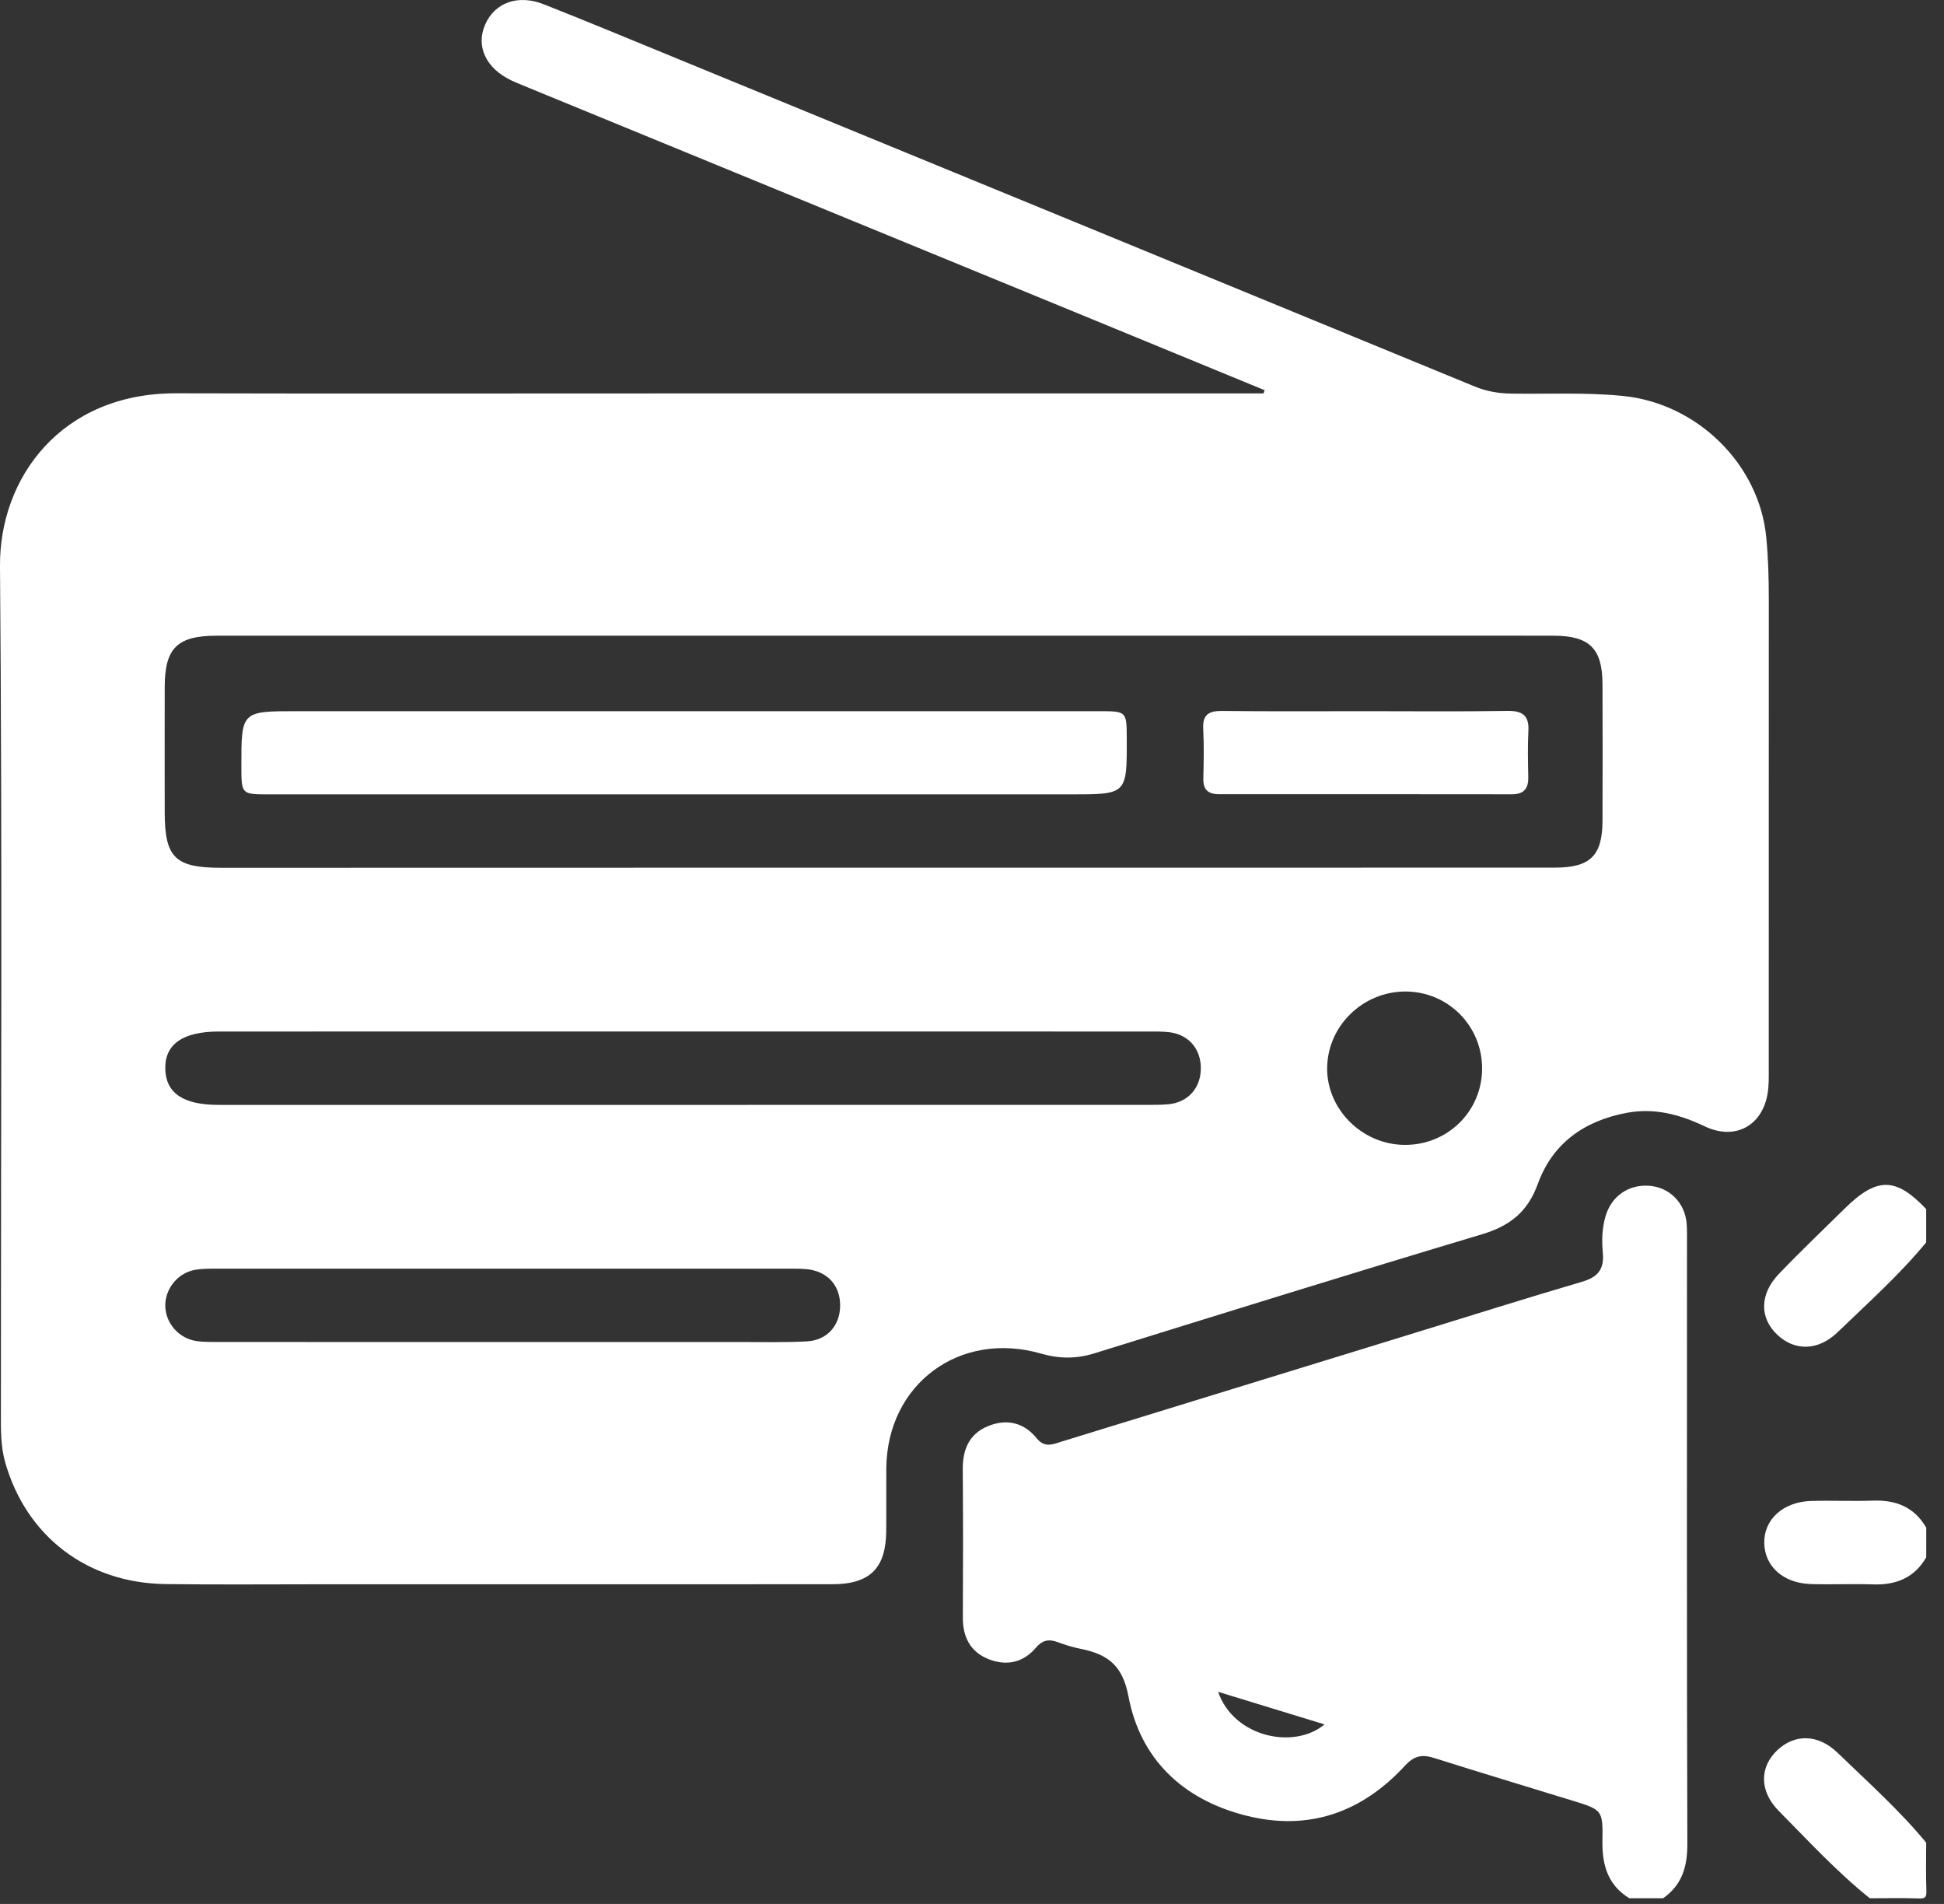 <svg width="48" height="47" viewBox="0 0 48 47" fill="none" xmlns="http://www.w3.org/2000/svg">
<rect x="0" y="0" width="48" height="47" fill="#333333" stroke="none"/>
<path d="M40.23 46.86C39.695 46.532 39.557 46.031 39.566 45.447C39.578 44.682 39.568 44.679 38.823 44.449C37.687 44.098 36.55 43.759 35.418 43.399C35.118 43.304 34.922 43.336 34.693 43.585C33.632 44.736 32.322 45.213 30.764 44.819C29.202 44.424 28.157 43.423 27.864 41.879C27.717 41.1 27.346 40.838 26.684 40.703C26.487 40.665 26.294 40.603 26.107 40.534C25.891 40.455 25.733 40.492 25.579 40.674C25.264 41.045 24.851 41.133 24.406 40.956C23.956 40.775 23.773 40.409 23.774 39.935C23.78 38.716 23.782 37.497 23.772 36.278C23.767 35.79 23.924 35.398 24.396 35.205C24.859 35.015 25.283 35.116 25.601 35.509C25.798 35.753 26.009 35.65 26.228 35.582C29.133 34.689 32.037 33.795 34.941 32.901C36.313 32.48 37.68 32.046 39.057 31.643C39.456 31.528 39.614 31.33 39.576 30.926C39.548 30.625 39.556 30.318 39.644 30.019C39.791 29.526 40.213 29.233 40.725 29.272C41.221 29.31 41.601 29.688 41.645 30.199C41.658 30.35 41.654 30.504 41.654 30.656C41.654 35.608 41.647 40.56 41.663 45.512C41.665 46.076 41.536 46.528 41.064 46.86C40.787 46.86 40.509 46.86 40.23 46.86ZM32.704 42.568C31.822 42.298 30.974 42.039 30.077 41.764C30.469 42.894 31.961 43.193 32.704 42.568Z" fill="white"/>
<path d="M46.168 46.86C45.353 46.207 44.65 45.441 43.92 44.704C43.435 44.214 43.445 43.617 43.886 43.203C44.314 42.801 44.891 42.802 45.374 43.27C46.12 43.992 46.898 44.685 47.56 45.487C47.56 45.883 47.55 46.279 47.565 46.676C47.571 46.835 47.536 46.871 47.374 46.864C46.973 46.85 46.57 46.86 46.168 46.86Z" fill="white"/>
<path d="M47.56 30.67C46.898 31.473 46.119 32.167 45.372 32.888C44.887 33.354 44.31 33.353 43.882 32.948C43.443 32.532 43.445 31.947 43.924 31.446C44.453 30.894 45.007 30.366 45.552 29.83C46.343 29.052 46.811 29.056 47.56 29.847C47.56 30.12 47.56 30.395 47.56 30.67Z" fill="white"/>
<path d="M47.561 38.444C47.269 38.95 46.816 39.132 46.244 39.112C45.736 39.095 45.227 39.119 44.719 39.104C44.038 39.085 43.577 38.675 43.562 38.1C43.546 37.514 44.023 37.072 44.722 37.052C45.23 37.038 45.739 37.062 46.246 37.044C46.82 37.024 47.271 37.207 47.562 37.713C47.561 37.956 47.561 38.2 47.561 38.444Z" fill="white"/>
<path d="M31.227 9.633C29.647 8.983 28.068 8.332 26.487 7.683C21.951 5.82 17.414 3.957 12.877 2.094C12.791 2.059 12.706 2.023 12.623 1.984C11.998 1.685 11.745 1.143 11.978 0.609C12.213 0.067 12.784 -0.147 13.424 0.105C14.486 0.523 15.539 0.963 16.596 1.396C23.201 4.109 29.806 6.822 36.41 9.54C36.703 9.66 36.995 9.712 37.31 9.716C38.236 9.731 39.161 9.681 40.088 9.776C41.906 9.963 43.427 11.452 43.609 13.242C43.661 13.759 43.674 14.275 43.674 14.792C43.674 18.663 43.674 22.535 43.673 26.407C43.673 26.605 43.677 26.805 43.644 26.999C43.508 27.799 42.835 28.157 42.094 27.805C41.48 27.514 40.861 27.343 40.172 27.47C39.115 27.665 38.333 28.228 37.973 29.22C37.721 29.917 37.283 30.263 36.586 30.471C33.392 31.427 30.209 32.418 27.026 33.407C26.58 33.545 26.161 33.546 25.711 33.416C23.698 32.834 21.905 34.165 21.884 36.241C21.88 36.759 21.887 37.278 21.882 37.796C21.875 38.711 21.48 39.108 20.551 39.108C16.361 39.111 12.172 39.109 7.981 39.109C6.682 39.109 5.384 39.121 4.085 39.104C2.15 39.078 0.65 37.926 0.129 36.102C0.014 35.699 0.022 35.288 0.022 34.877C0.021 27.91 0.058 20.944 0 13.978C-0.018 11.801 1.51 9.703 4.344 9.709C8.256 9.719 12.167 9.712 16.079 9.712C20.949 9.712 25.819 9.712 30.689 9.712C30.859 9.712 31.029 9.712 31.197 9.712C31.209 9.685 31.218 9.659 31.227 9.633ZM21.837 21.419C27.355 21.419 32.875 21.421 38.394 21.418C39.265 21.418 39.564 21.123 39.568 20.268C39.572 19.141 39.572 18.012 39.568 16.885C39.564 16.011 39.249 15.697 38.372 15.693C37.15 15.689 35.929 15.692 34.708 15.692C24.922 15.692 15.135 15.692 5.349 15.693C4.379 15.693 4.07 15.998 4.067 16.95C4.065 17.987 4.066 19.023 4.067 20.059C4.069 21.172 4.324 21.422 5.464 21.422C10.922 21.421 16.38 21.421 21.837 21.419ZM16.895 27.275C20.684 27.275 24.472 27.275 28.259 27.274C28.46 27.274 28.663 27.278 28.861 27.258C29.331 27.209 29.639 26.866 29.65 26.396C29.662 25.904 29.354 25.537 28.871 25.481C28.702 25.461 28.531 25.464 28.362 25.464C20.708 25.462 13.055 25.462 5.401 25.464C4.514 25.464 4.066 25.779 4.081 26.388C4.095 26.982 4.524 27.275 5.393 27.275C9.226 27.275 13.061 27.275 16.895 27.275ZM12.405 33.129C14.384 33.129 16.363 33.13 18.342 33.129C18.867 33.129 19.394 33.141 19.919 33.113C20.418 33.088 20.737 32.728 20.744 32.242C20.752 31.732 20.429 31.377 19.909 31.329C19.77 31.317 19.631 31.318 19.492 31.318C14.776 31.318 10.06 31.317 5.346 31.318C5.176 31.318 5.004 31.317 4.837 31.343C4.411 31.41 4.092 31.784 4.081 32.206C4.071 32.64 4.403 33.04 4.847 33.104C5.045 33.133 5.248 33.127 5.449 33.128C7.766 33.129 10.086 33.129 12.405 33.129ZM36.595 26.386C36.601 25.331 35.762 24.481 34.709 24.476C33.657 24.473 32.785 25.317 32.769 26.354C32.754 27.378 33.629 28.255 34.678 28.262C35.739 28.272 36.589 27.439 36.595 26.386Z" fill="white"/>
<path d="M16.843 19.61C13.444 19.61 10.044 19.61 6.645 19.61C5.961 19.61 5.961 19.608 5.96 18.922C5.958 17.556 5.958 17.556 7.335 17.556C13.933 17.556 20.531 17.556 27.13 17.556C27.819 17.556 27.819 17.557 27.821 18.232C27.826 19.61 27.826 19.61 26.439 19.61C23.24 19.61 20.042 19.61 16.843 19.61Z" fill="white"/>
<path d="M33.745 17.556C34.904 17.556 36.062 17.568 37.22 17.549C37.596 17.544 37.759 17.665 37.738 18.045C37.718 18.425 37.728 18.806 37.735 19.186C37.74 19.468 37.627 19.609 37.327 19.608C34.918 19.605 32.509 19.605 30.1 19.606C29.834 19.606 29.705 19.496 29.712 19.221C29.722 18.809 29.73 18.398 29.709 17.988C29.691 17.637 29.851 17.547 30.178 17.55C31.367 17.564 32.555 17.556 33.745 17.556Z" fill="white"/>
</svg>
